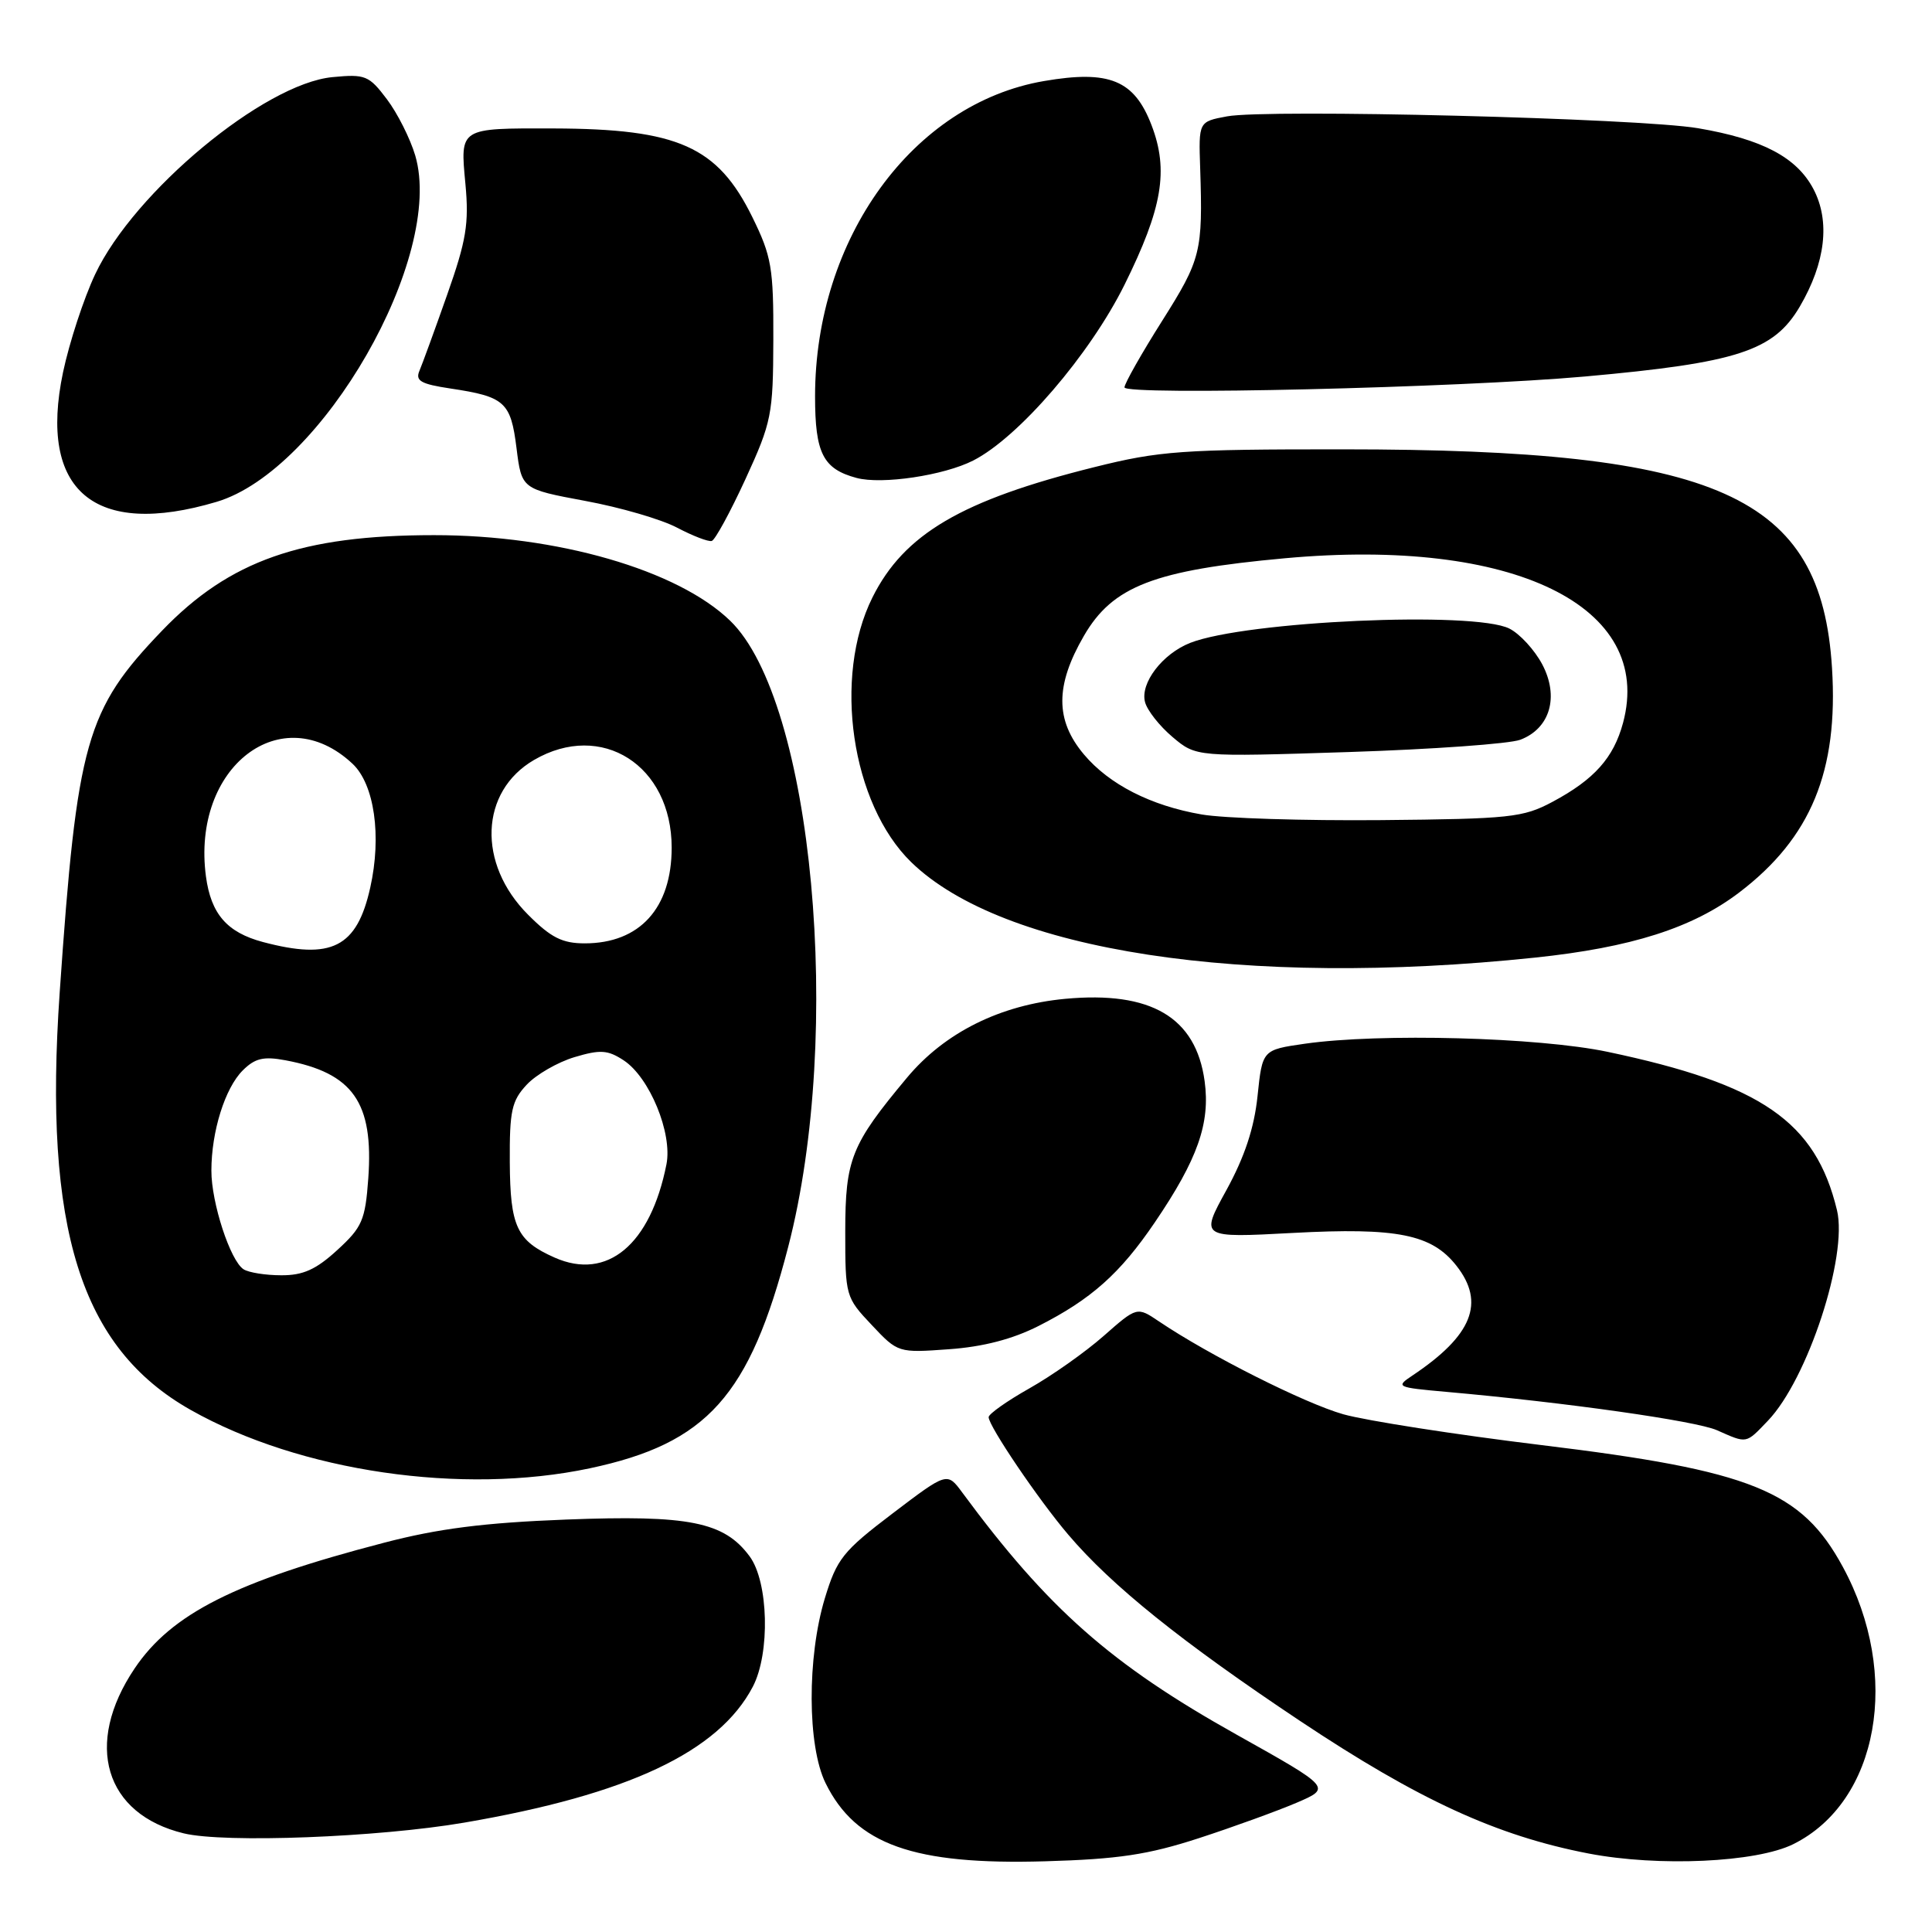 <?xml version="1.0" encoding="UTF-8" standalone="no"?>
<!DOCTYPE svg PUBLIC "-//W3C//DTD SVG 1.1//EN" "http://www.w3.org/Graphics/SVG/1.1/DTD/svg11.dtd" >
<svg xmlns="http://www.w3.org/2000/svg" xmlns:xlink="http://www.w3.org/1999/xlink" version="1.1" viewBox="0 0 256 256">
 <g >
 <path fill="currentColor"
d=" M 158.82 243.58 C 163.40 242.09 169.23 239.97 171.79 238.88 C 176.43 236.89 176.43 236.89 163.84 229.84 C 147.19 220.52 138.86 213.16 127.50 197.76 C 125.50 195.05 125.50 195.05 118.27 200.54 C 111.69 205.54 110.89 206.54 109.30 211.77 C 106.93 219.59 106.97 231.35 109.39 236.27 C 113.40 244.42 121.06 247.14 138.50 246.63 C 148.18 246.35 152.11 245.76 158.82 243.58 Z  M 237.62 244.36 C 248.95 238.74 251.95 221.93 244.19 207.63 C 238.71 197.52 232.16 194.87 204.24 191.48 C 192.83 190.09 181.03 188.25 178.00 187.40 C 172.86 185.94 160.22 179.58 153.58 175.10 C 150.66 173.13 150.66 173.13 146.24 177.02 C 143.81 179.16 139.39 182.28 136.41 183.96 C 133.43 185.64 131.00 187.36 131.00 187.78 C 131.00 188.96 137.61 198.73 141.55 203.35 C 147.30 210.12 156.59 217.58 172.26 228.03 C 187.97 238.49 198.31 243.25 210.50 245.60 C 219.76 247.38 232.73 246.79 237.62 244.36 Z  M 61.50 241.51 C 83.22 237.79 95.22 232.14 99.75 223.50 C 102.07 219.07 101.84 209.60 99.32 206.21 C 95.94 201.65 91.31 200.72 75.00 201.35 C 64.14 201.77 58.08 202.54 50.85 204.43 C 31.18 209.55 22.71 213.83 17.83 221.09 C 11.09 231.12 13.87 240.39 24.35 242.93 C 29.78 244.24 50.11 243.46 61.50 241.51 Z  M 78.14 194.56 C 93.70 191.26 99.32 184.99 104.44 165.22 C 111.80 136.84 107.72 92.86 96.75 82.25 C 89.80 75.52 73.83 70.90 57.50 70.91 C 39.98 70.91 30.41 74.27 21.49 83.55 C 11.39 94.06 10.21 98.23 7.91 131.50 C 5.74 162.85 10.68 178.59 25.28 186.83 C 39.75 195.00 61.23 198.14 78.14 194.56 Z  M 234.26 188.25 C 239.52 182.76 244.87 166.44 243.41 160.36 C 240.58 148.61 233.42 143.67 213.00 139.37 C 203.81 137.44 182.82 136.88 172.89 138.30 C 167.27 139.11 167.27 139.11 166.63 145.23 C 166.19 149.47 164.92 153.29 162.51 157.69 C 159.02 164.03 159.02 164.03 171.32 163.37 C 185.14 162.63 189.71 163.55 192.98 167.71 C 196.84 172.61 195.09 176.96 187.16 182.26 C 184.89 183.77 185.04 183.84 191.66 184.43 C 207.54 185.84 224.71 188.28 227.50 189.51 C 231.55 191.30 231.29 191.35 234.26 188.25 Z  M 137.61 175.70 C 144.59 172.16 148.42 168.75 153.02 161.97 C 158.70 153.61 160.38 148.83 159.62 143.26 C 158.46 134.79 152.52 131.29 141.14 132.35 C 132.52 133.16 125.17 136.82 120.18 142.80 C 112.78 151.66 112.01 153.59 112.00 163.18 C 112.00 171.72 112.05 171.91 115.50 175.56 C 118.98 179.26 119.01 179.27 125.75 178.78 C 130.27 178.46 134.18 177.44 137.61 175.70 Z  M 203.38 126.89 C 216.15 125.55 224.29 122.96 230.48 118.24 C 239.95 111.02 243.61 102.18 242.75 88.50 C 241.32 65.59 227.81 59.54 178.00 59.54 C 156.62 59.53 153.64 59.74 145.00 61.90 C 127.42 66.28 119.79 70.76 115.60 79.17 C 110.34 89.73 112.80 106.51 120.74 114.24 C 132.87 126.04 164.81 130.93 203.38 126.89 Z  M 98.78 63.48 C 102.25 55.92 102.44 54.94 102.47 45.00 C 102.50 35.48 102.24 33.96 99.69 28.77 C 95.08 19.40 89.86 17.07 73.33 17.02 C 60.81 16.99 60.97 16.89 61.67 24.37 C 62.16 29.62 61.79 31.86 59.26 39.03 C 57.62 43.69 55.96 48.23 55.58 49.13 C 55.01 50.46 55.76 50.89 59.69 51.48 C 66.89 52.56 67.68 53.26 68.44 59.37 C 69.12 64.80 69.12 64.80 77.53 66.37 C 82.16 67.22 87.65 68.82 89.72 69.92 C 91.80 71.01 93.86 71.81 94.31 71.68 C 94.75 71.56 96.76 67.87 98.78 63.48 Z  M 28.69 66.50 C 42.69 62.34 58.96 33.97 55.02 20.60 C 54.35 18.35 52.66 14.99 51.26 13.14 C 48.89 10.00 48.41 9.80 44.05 10.22 C 35.00 11.09 17.77 25.40 12.61 36.34 C 11.09 39.56 9.18 45.41 8.35 49.34 C 5.06 65.04 12.50 71.31 28.69 66.50 Z  M 128.96 61.02 C 134.99 57.95 144.41 46.99 149.01 37.72 C 154.02 27.59 154.88 22.58 152.59 16.60 C 150.30 10.61 147.00 9.25 138.33 10.74 C 120.98 13.71 108.00 31.59 108.00 52.53 C 108.00 60.06 109.06 62.14 113.50 63.33 C 116.86 64.23 125.08 63.00 128.96 61.02 Z  M 210.00 49.89 C 230.23 48.07 235.03 46.51 238.49 40.61 C 241.89 34.80 242.53 29.33 240.30 25.07 C 238.09 20.85 233.52 18.44 225.00 16.99 C 217.19 15.66 167.90 14.42 162.58 15.42 C 158.82 16.12 158.82 16.12 159.03 22.31 C 159.39 33.35 159.14 34.36 154.00 42.50 C 151.25 46.85 149.00 50.83 149.00 51.33 C 149.00 52.43 193.36 51.38 210.00 49.89 Z  M 32.28 168.19 C 30.52 167.08 28.00 159.36 28.01 155.12 C 28.01 149.93 29.81 144.19 32.16 141.84 C 33.78 140.22 34.92 139.95 37.81 140.49 C 46.78 142.17 49.52 146.08 48.80 156.14 C 48.40 161.69 47.99 162.62 44.69 165.64 C 41.88 168.22 40.15 169.00 37.26 168.98 C 35.19 168.98 32.95 168.62 32.28 168.19 Z  M 73.50 166.64 C 68.47 164.41 67.60 162.55 67.55 153.99 C 67.51 147.19 67.80 145.86 69.79 143.73 C 71.04 142.39 73.89 140.75 76.11 140.08 C 79.55 139.05 80.53 139.12 82.64 140.50 C 86.07 142.75 89.12 150.15 88.31 154.27 C 86.20 164.93 80.46 169.72 73.50 166.64 Z  M 34.83 124.82 C 30.08 123.55 27.96 121.11 27.29 116.14 C 25.35 101.63 37.33 92.41 46.71 101.20 C 49.61 103.92 50.59 110.77 49.06 117.61 C 47.29 125.55 43.94 127.24 34.83 124.82 Z  M 69.98 121.21 C 63.21 114.45 63.58 104.88 70.76 100.70 C 79.71 95.49 89.00 101.41 89.00 112.32 C 89.00 120.34 84.76 125.00 77.48 125.00 C 74.51 125.00 73.00 124.24 69.98 121.21 Z  M 159.22 107.92 C 152.49 106.76 146.97 103.94 143.63 99.97 C 139.81 95.44 139.81 90.83 143.62 84.26 C 147.43 77.67 152.94 75.55 170.28 73.97 C 200.56 71.21 219.22 80.31 215.06 95.79 C 213.81 100.42 211.25 103.29 205.71 106.25 C 201.82 108.33 200.09 108.51 183.00 108.67 C 172.82 108.76 162.12 108.43 159.22 107.92 Z  M 201.45 98.02 C 205.40 96.52 206.62 92.31 204.35 88.02 C 203.33 86.11 201.38 83.98 200.00 83.29 C 195.33 80.94 165.13 82.29 157.72 85.18 C 154.04 86.62 151.06 90.51 151.72 93.02 C 152.00 94.12 153.65 96.21 155.37 97.66 C 158.50 100.30 158.50 100.30 178.69 99.65 C 189.79 99.29 200.03 98.56 201.45 98.02 Z "/>
</g>
</svg>